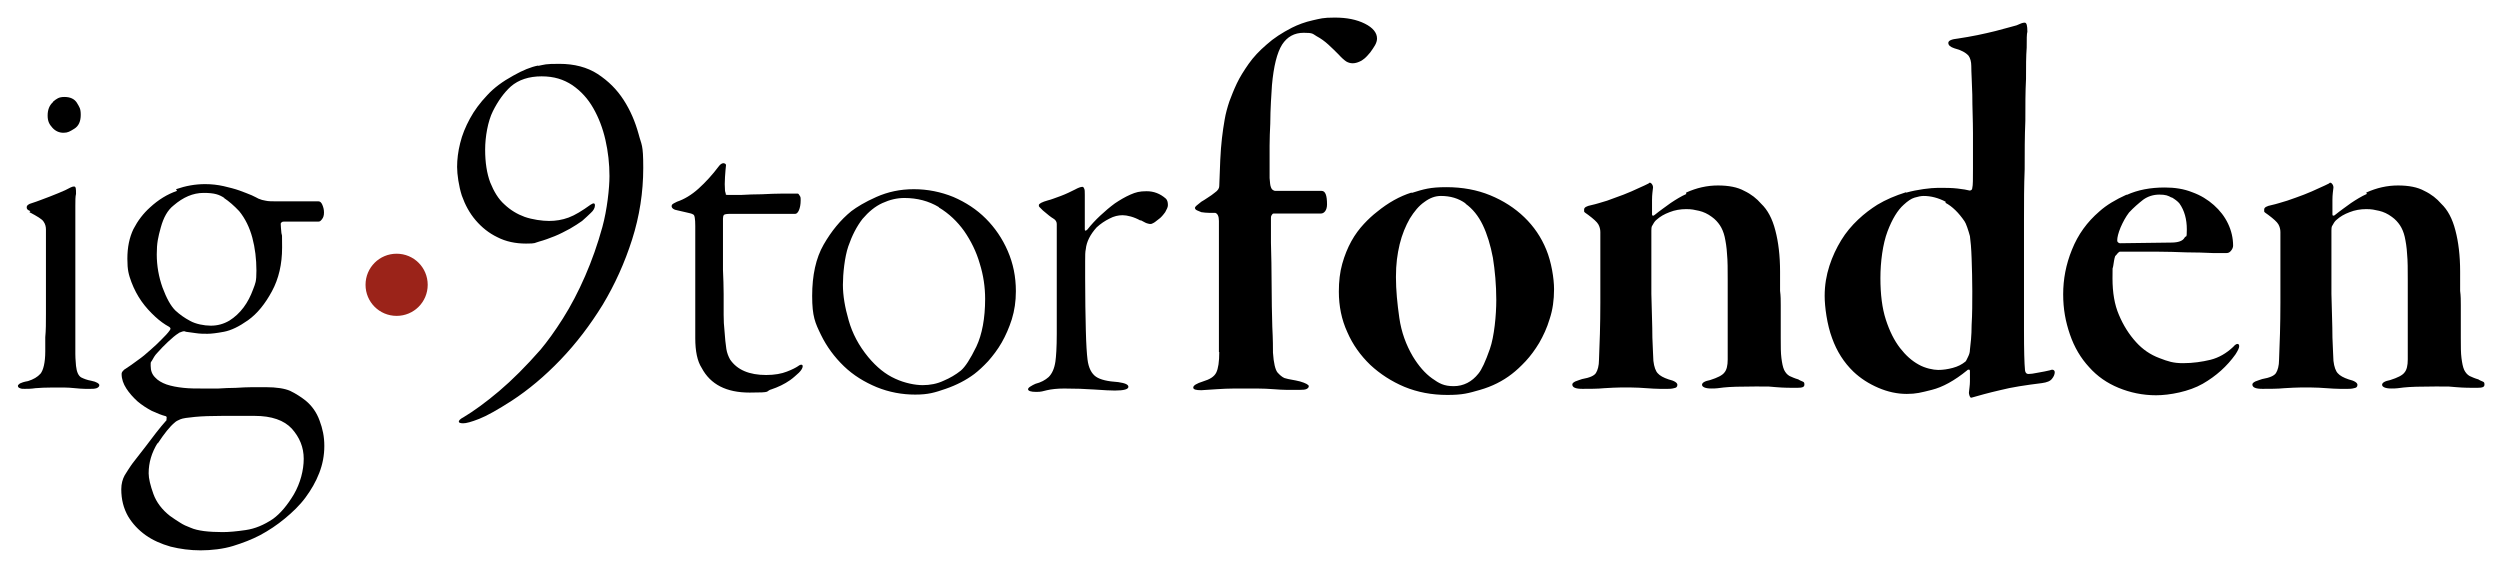 <?xml version="1.0" encoding="UTF-8"?>
<svg id="Layer_1" xmlns="http://www.w3.org/2000/svg" version="1.1" viewBox="0 0 740 168">
  <!-- Generator: Adobe Illustrator 29.0.0, SVG Export Plug-In . SVG Version: 2.1.0 Build 186)  -->
  <defs>
    <style>
      .st0 {
        fill: #9b2319;
      }
    </style>
  </defs>
  <path d="M159.3,19.4c-2.1.4-4.6,1.4-7.4,3-3.1,1.7-5.7,3.6-7.7,5.8-2.1,2.2-3.8,4.5-5.1,6.9s-2.3,4.8-2.9,7.3c-.6,2.4-.9,4.8-.9,7s.5,5.7,1.4,8.5c1,2.8,2.3,5.2,4.1,7.3,1.8,2.1,3.9,3.8,6.4,5,2.5,1.3,5.4,1.9,8.5,1.9s2.4-.2,3.9-.6,3.1-1,4.6-1.6,3-1.4,4.5-2.2c1.4-.8,2.6-1.6,3.6-2.3,1-.9,1.8-1.6,2.6-2.4.8-.7,1.2-1.5,1.2-2.2s-.4-.8-1.3-.2c-2.5,1.8-4.6,3.1-6.5,3.8-1.9.7-3.8,1-5.8,1s-4.9-.4-7.2-1.2c-2.2-.8-4.2-2-6-3.7-1.8-1.6-3.1-3.8-4.2-6.5-1-2.7-1.5-5.9-1.5-9.7s.8-8.4,2.3-11.4,3.3-5.5,5.3-7.3c2.3-2,5.4-3,9.1-3s6.5.9,9.1,2.6c2.6,1.8,4.6,4,6.2,6.8,1.6,2.8,2.8,5.9,3.6,9.4s1.2,7.1,1.2,10.7-.7,10-2.1,15.1c-1.4,5.1-3.1,9.9-5.1,14.5s-4.2,8.8-6.6,12.6c-2.4,3.8-4.6,6.8-6.6,9.2-4.3,4.9-8.4,9-12.3,12.3-3.9,3.3-7.5,5.9-10.5,7.7-1,.5-1.4,1-1.4,1.3s.4.5,1.3.5,2.4-.4,4.7-1.3,5.5-2.7,9.7-5.4c4.9-3.2,9.7-7.2,14.4-12.1s8.8-10.3,12.5-16.3c3.6-6,6.5-12.4,8.7-19.3s3.3-14,3.3-21.2-.5-6.6-1.4-10.1c-1-3.6-2.4-6.9-4.4-10s-4.5-5.6-7.7-7.7c-3.1-2-6.9-3-11.3-3s-4.2.2-6.3.6h0ZM228.2,115.3c2.1-.7,4-1.6,5.7-2.8,1-.7,1.8-1.5,2.6-2.2.7-.7,1.1-1.4,1.1-1.9s-.5-.7-1.4,0c-.6.4-1.7,1-3.3,1.6-1.5.6-3.6,1-6.1,1-5,0-8.6-1.5-10.7-4.6-.5-.9-.9-1.9-1.1-3.1s-.4-3.2-.6-6c-.1-.9-.2-2.2-.2-4.1v-6.2c0-2.3-.1-4.7-.2-7.1v-15.2c0-.5.1-.9.3-1.1.2-.2.9-.3,1.9-.3h19.2c.4,0,.8-.4,1.1-1.1.3-.7.5-1.7.5-2.9s-.1-1-.3-1.4c-.2-.4-.4-.6-.6-.6h-4.4c-2,0-4,.1-6.2.2-2.2,0-4.2.1-6.1.2h-4c-.8,0-.5-.2-.6-.5s-.2-.6-.2-.8c-.1-1.2-.1-2.5,0-4s.2-2.7.3-3.5c0-.3-.2-.5-.7-.6-.5,0-1,.3-1.5,1-1.8,2.4-3.8,4.6-5.9,6.5s-4.3,3.2-6.4,3.9c-.9.4-1.3.7-1.4.8-.1.1-.2.3-.2.5,0,.6.6,1.1,1.9,1.3.9.2,1.7.4,2.6.6.8.2,1.5.3,1.9.6.4.1.6,1.2.6,3.4v33.2c0,3.8.6,6.8,1.9,8.8,2.6,4.9,7.3,7.3,14.2,7.3s4.4-.3,6.5-1h-.2ZM259.4,58.3c-3.4,1.5-5.8,3-7.4,4.2-3.2,2.6-5.9,5.9-8.2,9.9-2.3,4-3.4,9.1-3.4,15.2s.9,8,2.6,11.5,4,6.6,6.8,9.3c2.8,2.7,6.1,4.7,9.7,6.2,3.7,1.5,7.5,2.2,11.4,2.2s5.8-.6,9-1.7,6.1-2.6,8.5-4.4c1.3-1,2.6-2.2,4.1-3.8,1.4-1.6,2.8-3.4,4-5.5s2.2-4.4,3-6.9c.8-2.6,1.2-5.3,1.2-8.3,0-4.3-.8-8.2-2.4-11.9-1.6-3.7-3.8-6.9-6.5-9.6s-5.9-4.8-9.6-6.4c-3.7-1.5-7.6-2.3-11.7-2.3s-7.7.8-11.1,2.3h0ZM277.9,61.4c3,1.8,5.5,4.2,7.5,7,2,2.9,3.6,6.1,4.6,9.6,1.1,3.5,1.6,7,1.6,10.5,0,5.7-.9,10.5-2.6,14.1-1.8,3.7-3.3,6-4.6,7.1-1.5,1.2-3.2,2.2-5.1,3-1.9.9-4,1.3-6.2,1.3s-5.3-.6-8.1-1.9c-2.9-1.3-5.5-3.4-8-6.4-2.8-3.4-4.7-7-5.8-10.9-1.1-3.8-1.7-7.3-1.7-10.5s.5-8.2,1.6-11.4c1.1-3.2,2.5-5.9,4.2-8.1,1.8-2.1,3.7-3.7,5.9-4.7,2.2-1,4.3-1.5,6.5-1.5,3.8,0,7.2.9,10.2,2.7h0ZM337.5,65.1c1,.5,1.6.9,2,1s.7.2.9.2.5,0,.8-.2c.3-.1.9-.5,1.6-1.1.9-.6,1.5-1.4,2.1-2.2.5-.9.8-1.5.8-2.1,0-.9-.2-1.5-.6-1.9-1.7-1.5-3.6-2.2-5.7-2.2s-3.2.3-4.8,1c-1.6.7-3.1,1.6-4.6,2.6-1.5,1.1-2.9,2.3-4.3,3.6-1.4,1.3-2.7,2.7-3.8,4.1-.5.5-.8.5-.8,0v-10.2c0-1,0-1.6-.2-1.9-.1-.3-.3-.5-.5-.5-.5,0-1.3.3-2.2.8-1.2.6-2.6,1.3-4.2,1.9-1.7.6-2.9,1.1-3.8,1.3-1.8.5-2.7,1-2.7,1.4s0,.4.2.6l1,1c1.4,1.2,2.4,2,3.1,2.4s1,1,1,1.6v32.5c0,4.1-.2,6.8-.4,8.2-.3,2.1-1,3.6-2,4.6-1,.9-2.3,1.6-3.9,2-.5.2-1,.5-1.5.8s-.7.6-.7.8c0,.5.8.8,2.4.8s1.9-.2,3.2-.5c1.3-.3,3-.5,5.1-.5,3.2,0,6.2.1,9,.3,2.8.2,4.8.3,6,.3,2.7,0,4-.4,4-1.1s-1-1.1-3-1.4c-3.1-.2-5.3-.7-6.6-1.6-1.3-.9-2.2-2.6-2.5-5.1-.2-1.6-.4-4.5-.5-8.7s-.2-9.3-.2-15.4v-5c0-1.6,0-2.8.2-3.6.2-2.1,1.3-4.3,3.2-6.4,1.2-1.1,2.4-1.9,3.8-2.6,1.3-.7,2.6-1,3.9-1s3.4.5,5.3,1.6h0v-.2ZM360.9,104.2c0,2.9-.3,4.9-.9,6.1s-1.9,2-3.9,2.6c-1.9.6-2.9,1.2-2.9,1.8s.8.8,2.4.8c1.4-.1,2.9-.2,4.6-.3,1.6-.1,3.4-.2,5.2-.2h6.7c1.8,0,3.4.1,4.9.2,1.4.1,2.7.2,3.9.2h3.8q1.4,0,1.9-.2c.5-.2.8-.5.8-.9s-.9-.9-2.6-1.4c-.9-.2-1.7-.4-2.4-.5-.7-.1-1.5-.3-2.2-.5-.7-.3-1.4-.9-2.1-1.7-.6-.8-1.1-2.7-1.3-5.8,0-1.3,0-3.9-.2-7.7-.1-3.9-.2-8-.2-12.5s-.1-8.5-.2-12.4v-7.3c0-.2,0-.5.2-.8s.3-.5.6-.5h14c.9,0,1.8-.9,1.8-2.7,0-2.7-.5-4-1.6-4h-13.7c-.3,0-.7-.2-1-.5-.2-.3-.3-.5-.3-.6-.2-.4-.3-1.3-.4-2.7v-9.6c0-2.1.1-4.3.2-6.5,0-2.2.1-4.4.2-6.5s.2-3.7.3-4.9c.5-5.6,1.5-9.6,3-12,1.5-2.3,3.6-3.5,6.4-3.5s2.6.3,3.8,1c1.3.7,2.4,1.5,3.5,2.5s2,1.9,3,2.9c.9,1,1.7,1.7,2.3,2.1,1.2.7,2.5.7,4,0,.3-.1.8-.4,1.4-.9s1.1-1.1,1.7-1.8c.5-.7,1-1.4,1.4-2.1.4-.7.6-1.4.6-2,0-1.7-1.2-3.2-3.6-4.4s-5.3-1.8-8.9-1.8-4.2.3-6.5.8-4.4,1.3-6.2,2.2c-2.9,1.5-5.4,3.1-7.5,5-2.1,1.8-3.9,3.7-5.3,5.7s-2.6,3.9-3.5,5.8c-.9,1.9-1.6,3.7-2.2,5.3-.6,1.8-1.1,3.6-1.4,5.4-.3,1.8-.6,3.6-.8,5.5-.2,1.9-.4,4-.5,6.4-.1,2.3-.2,4.9-.3,7.8,0,.6-.4,1.3-1.3,1.9-.6.5-1.3,1-2.1,1.5-.7.5-1.4.9-1.9,1.2-1.3,1-1.9,1.5-1.9,1.8s.2.6.7.8c.5.2.9.4,1.2.5.7.1,1.5.2,2.3.2h1.8c.7.2,1.1,1,1.1,2.4v38.2h0v.6ZM417.8,57c-3.5,1.1-6.9,3-10.2,5.7-1.3,1-2.6,2.2-3.9,3.6s-2.6,3.1-3.7,5.1-2,4.2-2.7,6.7-1,5.2-1,8.2c0,4.3.8,8.3,2.5,12,1.6,3.7,3.9,6.9,6.8,9.7,2.9,2.7,6.3,4.9,10.1,6.5,3.9,1.6,8.1,2.4,12.7,2.4s6.2-.5,9.7-1.5,6.7-2.6,9.4-4.7c1.3-1,2.6-2.2,4.1-3.8,1.4-1.5,2.8-3.4,4-5.4,1.2-2.1,2.3-4.4,3.1-7.1.9-2.7,1.3-5.6,1.3-8.8s-.8-8.1-2.3-11.7c-1.5-3.7-3.7-6.9-6.5-9.6s-6.2-4.9-10.1-6.5-8.2-2.4-13-2.4-6.7.6-10.2,1.7h0ZM433.8,60.3c2.1,1.5,3.8,3.6,5.1,6.3,1.3,2.7,2.3,6,3,9.7.6,3.8,1,8,1,12.5s-.6,10.8-1.9,14.5-2.4,6.1-3.4,7.3c-1.9,2.4-4.4,3.7-7.3,3.7s-4.3-.8-6.4-2.3-4-3.7-5.7-6.5c-2-3.4-3.4-7.2-4-11.4-.6-4.2-1-8.2-1-12.1s.4-6.7,1.1-9.7c.7-2.9,1.8-5.5,3-7.6,1.3-2.1,2.7-3.8,4.3-4.9,1.6-1.2,3.2-1.8,4.9-1.8,2.8,0,5.2.7,7.3,2.2h0ZM499.2,57.4c-1.6.7-3.2,1.7-4.7,2.7-1.5,1.1-3.1,2.2-4.7,3.5-.2.2-.4.3-.6.2-.2,0-.2-.2-.2-.4,0-1.2,0-2.6,0-4.2s.2-2.8.3-3.7c0-.5-.2-.9-.5-1.2-.3-.3-.6-.3-.8,0-.6.3-1.6.8-3,1.4-1.3.6-2.8,1.3-4.4,1.9-1.6.6-3.2,1.2-4.9,1.8-1.7.5-3.2,1-4.6,1.3-1.5.3-2.2.7-2.2,1.3v.6c0,.2.5.5,1.2,1,1.6,1.2,2.6,2.1,3,2.8.4.7.6,1.5.6,2.3v20.9c0,6.6-.2,12.2-.4,16.9,0,1.8-.4,3.1-.9,3.9s-1.8,1.4-4.1,1.8c-.7.2-1.4.5-2,.7-.6.3-.9.6-.9.9,0,.9,1,1.3,3,1.3s4.6,0,6.5-.2c1.9-.1,3.5-.2,4.6-.2h3.4c1.4,0,2.9.1,4.4.2s2.8.2,4,.2h2.4c.4,0,1.1,0,1.8-.2.7-.1,1-.4,1-1s-.9-1.2-2.6-1.6c-1.5-.5-2.6-1.1-3.2-1.8-.6-.6-1.1-1.9-1.3-3.7,0-1-.2-3.2-.3-6.9,0-3.6-.2-7.9-.3-12.9v-18.7c0-1.5.2-1.3.5-1.9s.7-1.1,1.1-1.4c1-.9,2.2-1.6,3.8-2.2,1.5-.6,3.2-.9,4.9-.9s2.4.2,3.8.5c1.3.3,2.6.9,3.8,1.8,1,.7,1.8,1.6,2.4,2.5.6.9,1.1,2.1,1.4,3.4.3,1.4.6,3.1.7,5.1.2,2,.2,4.6.2,7.7v23.5c0,1.8-.3,3.1-1,3.9-.6.8-2,1.5-4.2,2.2-1.6.3-2.4.8-2.4,1.4s.9,1.1,2.7,1.1,1.9-.1,3.7-.3c1.8-.2,5-.3,9.6-.3s3.6,0,5.9.2c2.3.2,4.4.2,6.2.2s2.2-.3,2.2-1-.2-.7-.6-.9-.8-.3-1.2-.6c-1.1-.3-1.9-.7-2.6-1-.7-.4-1.2-1-1.6-1.8-.4-.9-.6-2-.8-3.5s-.2-3.5-.2-5.9v-9.8c0-1.3,0-2.7-.2-4.2v-5.7c0-4.7-.5-8.8-1.4-12.2-.9-3.5-2.3-6.1-4.2-7.9-1.3-1.5-2.9-2.8-5-3.8-2-1.1-4.6-1.6-7.8-1.6s-6.3.7-9.4,2.1h0v.4ZM564.2,56.9c-3.2,1-6,2.2-8.5,3.7-1.9,1.2-3.8,2.6-5.7,4.4s-3.6,3.8-5,6.1c-1.4,2.3-2.6,4.8-3.5,7.6-.9,2.8-1.4,5.7-1.4,8.9s.7,8.5,2.2,12.5c1.4,3.9,3.5,7.2,6.3,9.9,2.1,2,4.6,3.6,7.4,4.8,2.8,1.2,5.6,1.8,8.4,1.8s4.2-.4,7.4-1.2c3.2-.8,6.7-2.7,10.5-5.8,0-.1.3-.2.5-.2s.3.2.3.5c0,.9,0,1.8,0,3,0,1.1-.2,2.2-.3,3.3,0,.2,0,.5.2,1,.2.4.3.6.6.5,2.1-.6,4.9-1.4,8.4-2.2,3.5-.9,7.6-1.5,12.4-2.1,1.5-.2,2.5-.6,3-1.3.5-.6.8-1.3.8-1.9s-.5-1-1.4-.6c-1,.2-2.1.5-3.5.7-1.4.3-2.3.4-2.9.4s-.9-.4-1-1.1c-.2-2.1-.3-6-.3-11.7v-32.9c0-5,0-10,.2-14.9,0-4.9,0-9.7.2-14.3,0-4.6,0-8.7.2-12.4,0-3.7,0-6.8.2-9.3,0-2.5,0-4.1.2-4.7,0-1.8-.2-2.7-.8-2.7s-1.3.3-2.4.8c-.3.1-1,.3-2.2.6-1.1.3-2.5.7-4.1,1.1-1.6.4-3.4.8-5.3,1.2-1.9.4-3.8.7-5.7,1-1.9.2-2.9.6-2.9,1.3s.6,1.2,1.8,1.6c2,.5,3.4,1.3,4.2,2.2.5.7.8,1.8.8,3,0,1.9.2,4.8.3,8.5,0,3.8.2,7.6.2,11.4v10.5c0,3.1,0,5-.2,5.7,0,.5-.3.8-.8.8-.7-.2-1.9-.4-3.6-.6-1.7-.2-3.5-.2-5.7-.2s-6.2.5-9.4,1.4h-.1ZM575.8,60c2.1,1.1,4,3,5.7,5.5.2.3.5.9.8,1.8s.6,1.8.8,2.6c.2,1.4.4,3.6.5,6.6s.2,6.3.2,9.7,0,6.8-.2,10c0,3.2-.3,5.6-.5,7.3,0,.9-.3,1.6-.6,2.2s-.5,1.1-.7,1.3c-1.1.9-2.3,1.5-3.8,1.9s-2.9.6-4.3.6-3.9-.5-5.8-1.6c-2-1.1-3.8-2.7-5.5-4.9-1.7-2.2-3.1-5-4.2-8.4-1.1-3.4-1.6-7.5-1.6-12.3s.7-10.1,2.1-13.8c1.4-3.7,3-6.3,4.8-7.9,1.2-1.1,2.2-1.8,3.2-2.1,1-.3,1.9-.5,2.7-.5,2.2,0,4.4.6,6.5,1.7h0v.3ZM629.5,57.6c-3.3,1.5-6,3.1-8.1,5-3.6,3.1-6.3,6.8-8.1,11.3-1.8,4.4-2.6,8.8-2.6,13.2s.7,8.1,2,11.9,3.2,7,5.7,9.7c2.4,2.7,5.3,4.7,8.7,6.1s7.1,2.2,11.1,2.2,9.8-1.1,13.8-3.4,7.2-5.2,9.7-8.7c.7-1.1,1.1-1.9,1.1-2.4s-.2-.7-.5-.7-.7.2-1.3.9c-2,1.9-4.3,3.2-6.7,3.8-2.5.6-5.2,1-8.1,1s-4.4-.5-7-1.5c-2.7-1-5-2.6-6.9-4.7-2.1-2.3-3.8-5-5.1-8.1-1.3-3-1.9-6.6-1.9-10.8s0-2.4.2-3.6.3-2.2.6-3c.2-.2.5-.5.7-.8.3-.3.5-.5.7-.5h11.3c2.7,0,5.4.1,8.3.2,2.9,0,5.5.1,7.8.2h4.2c.5,0,.9-.2,1.3-.7.4-.5.6-1,.6-1.5,0-2.2-.5-4.4-1.5-6.5s-2.4-3.9-4.2-5.5-3.9-2.9-6.4-3.8c-2.5-1-5.2-1.4-8.1-1.4-4.3,0-8,.7-11.3,2.2h0ZM642.8,58.4c1,.6,1.8,1.2,2.3,1.8,1.5,2.1,2.2,4.7,2.2,7.7s-.2,1.6-.7,2.5-1.8,1.4-3.9,1.4l-15.2.2c-.2,0-.4-.1-.6-.3-.2-.2-.2-.4-.2-.6,0-.8.3-2.1,1-3.8.7-1.6,1.5-3.1,2.5-4.4,1.4-1.5,2.8-2.7,4.2-3.8,1.4-1,3-1.5,4.8-1.5s2.6.3,3.6.9h0ZM700.6,57.4c-1.6.7-3.2,1.7-4.7,2.7-1.5,1.1-3.1,2.2-4.7,3.5-.2.2-.4.3-.6.2-.2,0-.2-.2-.2-.4,0-1.2,0-2.6,0-4.2s.2-2.8.3-3.7c0-.5-.2-.9-.5-1.2-.3-.3-.6-.3-.8,0-.6.3-1.6.8-3,1.4-1.3.6-2.8,1.3-4.4,1.9-1.6.6-3.2,1.2-5,1.8-1.7.5-3.2,1-4.6,1.3-1.5.3-2.2.7-2.2,1.3v.6c0,.2.5.5,1.2,1,1.6,1.2,2.6,2.1,3,2.8.4.7.6,1.5.6,2.3v20.9c0,6.6-.2,12.2-.4,16.9,0,1.8-.4,3.1-.9,3.9s-1.8,1.4-4.1,1.8c-.7.2-1.4.5-2,.7-.6.3-.9.6-.9.9,0,.9,1,1.3,3,1.3s4.6,0,6.5-.2c1.9-.1,3.5-.2,4.6-.2h3.4c1.4,0,2.9.1,4.4.2s2.8.2,4,.2h2.4c.4,0,1.1,0,1.8-.2.7-.1,1-.4,1-1s-.9-1.2-2.6-1.6c-1.5-.5-2.6-1.1-3.2-1.8-.6-.6-1.1-1.9-1.3-3.7,0-1-.2-3.2-.3-6.9,0-3.6-.2-7.9-.3-12.9v-18.7c0-1.5.2-1.3.5-1.9s.7-1.1,1.1-1.4c1-.9,2.2-1.6,3.8-2.2,1.5-.6,3.2-.9,4.9-.9s2.4.2,3.8.5c1.3.3,2.6.9,3.8,1.8,1,.7,1.8,1.6,2.4,2.5.6.9,1.1,2.1,1.4,3.4.3,1.4.6,3.1.7,5.1.2,2,.2,4.6.2,7.7v23.5c0,1.8-.3,3.1-1,3.9-.6.8-2,1.5-4.2,2.2-1.6.3-2.4.8-2.4,1.4s.9,1.1,2.7,1.1,1.9-.1,3.7-.3c1.8-.2,5-.3,9.6-.3s3.6,0,5.9.2c2.3.2,4.4.2,6.2.2s2.2-.3,2.2-1-.2-.7-.6-.9-.8-.3-1.2-.6c-1.1-.3-1.9-.7-2.6-1-.7-.4-1.2-1-1.6-1.8-.4-.9-.6-2-.8-3.5s-.2-3.5-.2-5.9v-9.8c0-1.3,0-2.7-.2-4.2v-5.7c0-4.7-.5-8.8-1.4-12.2-.9-3.5-2.3-6.1-4.2-7.9-1.3-1.5-2.9-2.8-5-3.8-2-1.1-4.6-1.6-7.8-1.6s-6.3.7-9.4,2.1h0l.2.4Z"/>
  <path d="M8.7,62.8c2.3,1.2,3.8,2.1,4.2,2.8.5.7.7,1.5.7,2.3v25c0,2.6,0,4.9-.2,6.9v4.2c0,3.4-.6,5.6-1.4,6.6-.9,1-2.1,1.7-3.7,2.2-1.2.2-2,.5-2.4.7-.4.3-.6.5-.6.7,0,.3.2.6.6.7.4.2.8.2,1.4.2.9,0,1.9,0,3.2-.2,1.3-.1,3-.2,5.3-.2h3c1.2,0,2.3.1,3.4.2s2.1.2,3,.2h1.6c.6,0,1.2,0,1.8-.2.5-.2.8-.5.8-.9s-.8-1-2.4-1.3c-1.2-.2-2.2-.6-3-1-.8-.5-1.3-1.6-1.5-3.4,0-.6-.2-1.8-.2-3.5v-43.8c0-1.7,0-2.8.2-3.6,0-1.5,0-2.2-.6-2.2s-1.2.4-2.6,1.1c-1.2.5-2.7,1.2-4.6,1.9-1.9.7-3.6,1.4-5.2,1.9-1.1.3-1.6.7-1.6,1.3s.4.8,1.1,1.1h0l-.3.3ZM15.7,30.2c-1.1,1-1.6,2.3-1.6,4s.5,2.6,1.4,3.6,2,1.5,3.3,1.5,1.9-.4,3.2-1.2c1.3-.8,1.9-2.2,1.9-4.1s-.4-2.3-1.1-3.5-2-1.8-3.7-1.8-2.3.5-3.4,1.4h0ZM46.8,131.1c1.8-2.7,3.4-4.8,5-6.1.3-.3.9-.6,1.6-.9s2.2-.5,4.3-.7c2.1-.2,4.8-.3,8.1-.3h9.6c5,0,8.7,1.3,11,3.8,2.3,2.6,3.5,5.5,3.5,8.9s-1,7.2-2.9,10.5c-1.9,3.2-4,5.7-6.2,7.3-2.7,1.8-5.3,2.9-8.1,3.3-2.7.4-5,.6-6.8.6s-4-.1-5.5-.3c-1.5-.2-2.9-.5-4-1-1.1-.4-2.2-.9-3.1-1.5-1-.6-2-1.3-3-2-2.3-1.8-4-4-4.9-6.5s-1.4-4.6-1.4-6.1c0-3.2.9-6.1,2.6-8.9h.2ZM52.4,56.5c-2.9,1-5.5,2.6-8,4.9-2,1.8-3.6,3.9-4.9,6.4-1.2,2.5-1.8,5.4-1.8,8.8s.4,4.7,1.2,6.9c.8,2.1,1.8,4,3,5.7s2.6,3.2,4,4.5,2.8,2.3,4.1,3c.5.3.6.6.3,1-.6.9-1.5,1.8-2.5,2.8s-2.1,2.1-3.3,3.1c-1.2,1.1-2.4,2.1-3.7,3-1.3,1-2.5,1.8-3.7,2.6-.2.1-.5.3-.7.6-.3.3-.4.6-.4.9,0,1.5.5,2.9,1.4,4.3s2,2.6,3.3,3.8c1.3,1.1,2.7,2,4.2,2.8,1.5.7,3,1.3,4.2,1.6.2.1.3.3.2.7,0,.4,0,.6-.2.7-.9,1-1.8,2.1-2.9,3.5s-2.1,2.8-3.2,4.2c-1.1,1.4-2,2.6-2.8,3.6s-1.3,1.7-1.5,2c-.5.7-1.1,1.7-1.8,2.8-.6,1.1-1,2.5-1,4.1,0,3.1.7,5.7,2,8,1.3,2.2,3.1,4.1,5.2,5.6s4.6,2.6,7.4,3.4c2.8.7,5.8,1.1,8.9,1.1s6.7-.4,9.6-1.3,5.5-1.9,8-3.2c2.6-1.4,5-3,7.3-4.9,2.3-1.9,4.4-3.9,6.1-6.2,1.7-2.3,3.1-4.7,4.1-7.3,1-2.6,1.5-5.2,1.5-8s-.5-5.1-1.4-7.5c-.9-2.5-2.3-4.4-4.1-5.9-1.5-1.2-3-2.1-4.6-2.9-1.6-.7-4-1.1-7.3-1.1h-3.8c-1.6,0-3.3.1-5,.2-1.8,0-3.5.1-5.2.2h-4.5c-2,0-4,0-5.8-.2-1.9-.2-3.5-.5-5-1-1.4-.5-2.6-1.2-3.4-2.1-.9-.9-1.3-2-1.3-3.4s0-.9.4-1.6.8-1.5,1.5-2.2c1-1.1,2-2.2,3.2-3.3,1.2-1.1,2.2-2,3.2-2.6,0-.1.4-.2.9-.4.5-.2.9-.2,1.2,0,.6.1,1.6.2,2.9.4,1.3.2,2.4.2,3.5.2s2.8-.2,4.9-.6,4.4-1.5,7.1-3.4c2.8-2,5.1-4.9,7.1-8.6s3-8,3-12.9,0-3.1-.2-4.3c-.1-1.2-.2-2-.2-2.6s.1-.4.3-.6.4-.2.6-.2h10.2c.5,0,.7-.2,1.1-.7.4-.5.6-1.1.6-2s-.2-1.6-.5-2.3c-.3-.7-.7-1-1.1-1h-12c-1.7,0-2.9,0-3.7-.2-.7-.1-1.4-.3-2.1-.6-.3-.2-1-.5-2-1-1-.4-2.2-.9-3.6-1.4s-3-.9-4.7-1.3c-1.8-.4-3.6-.6-5.5-.6-2.9,0-5.7.5-8.6,1.5h0l.3.5ZM66.3,58.6c1.5,1,3,2.3,4.5,3.9,1.8,2.2,3.1,4.9,3.9,7.9s1.2,6.3,1.2,9.7-.3,3.7-1,5.6-1.6,3.7-2.8,5.3c-1.2,1.6-2.6,2.9-4.2,3.9-1.7,1-3.5,1.5-5.5,1.5s-4.5-.5-6.1-1.4c-1.7-.9-3.1-1.9-4.4-3.1-1.4-1.4-2.6-3.6-3.8-6.8-1.1-3.1-1.7-6.4-1.7-9.8s.4-5.1,1.2-8c.8-2.9,2-5.1,3.8-6.5,2.8-2.4,5.7-3.7,8.9-3.7s4.6.5,6.1,1.5h0Z"/>
  <path class="st0" d="M117.4,93.5c5.1,0,9.2-4.1,9.2-9.2s-4.1-9.2-9.2-9.2-9.2,4.1-9.2,9.2,4.1,9.2,9.2,9.2h0Z"/>
</svg>